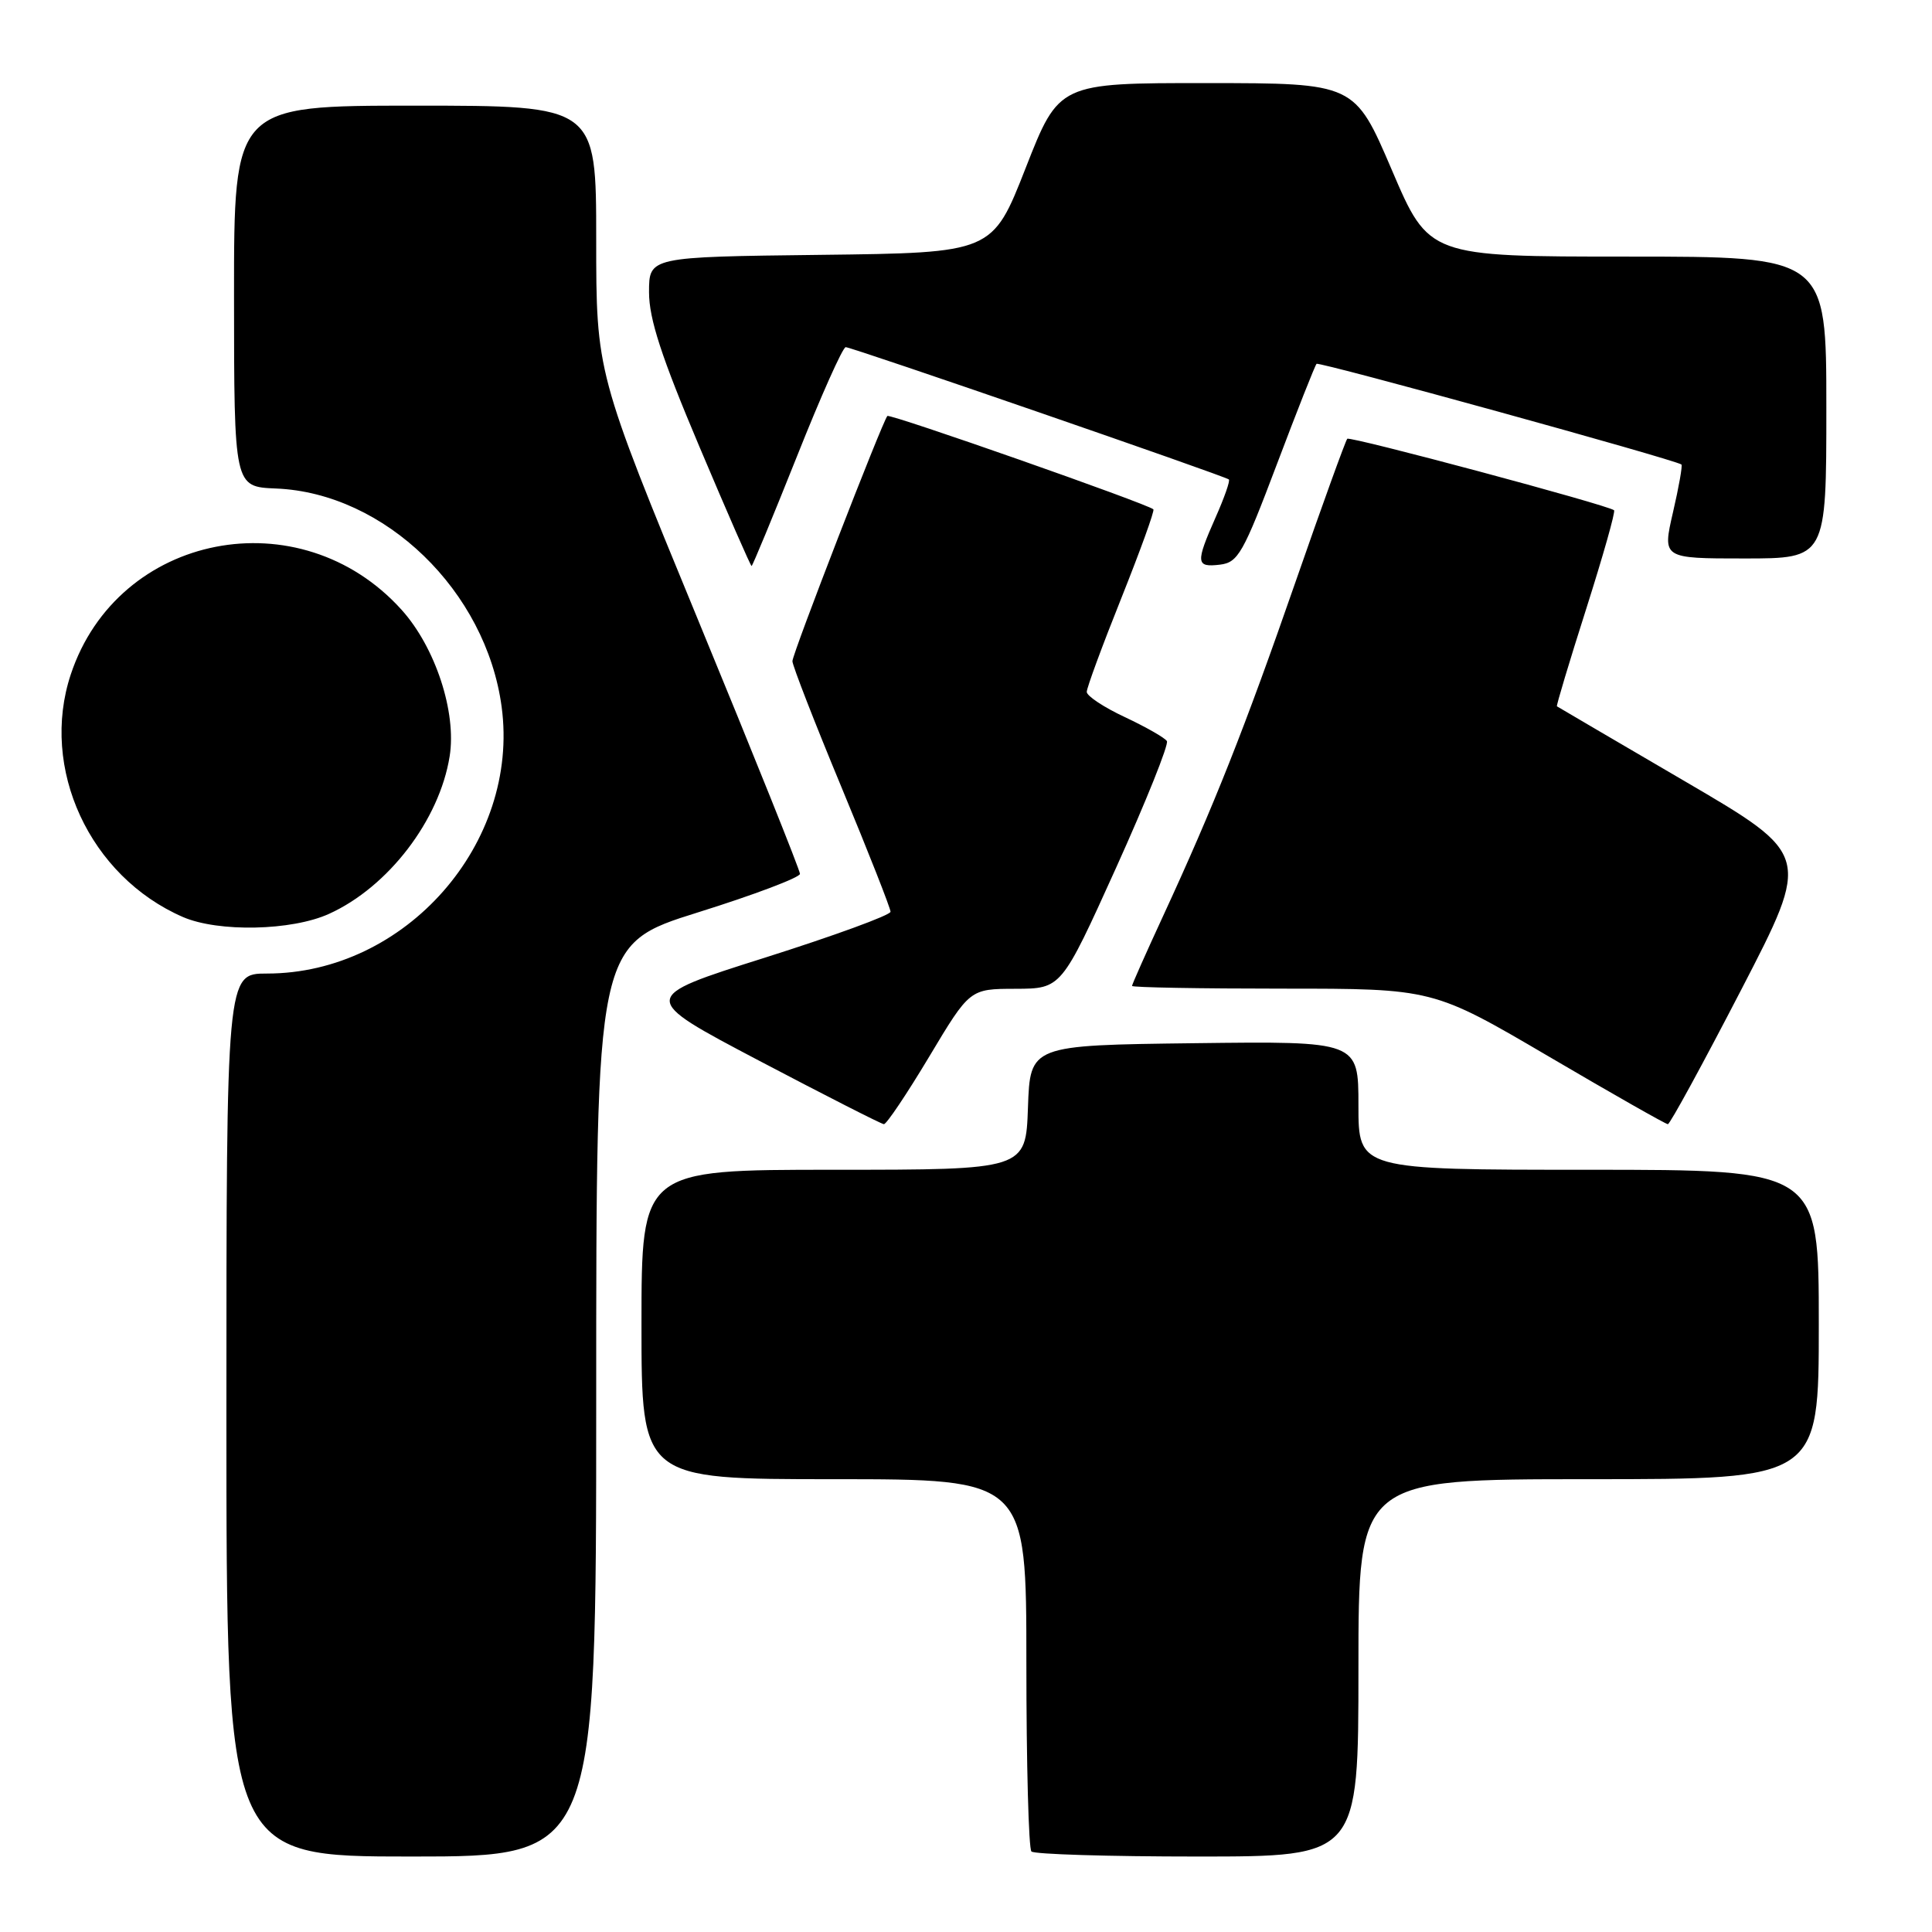 <?xml version="1.0" encoding="UTF-8" standalone="no"?>
<!DOCTYPE svg PUBLIC "-//W3C//DTD SVG 1.1//EN" "http://www.w3.org/Graphics/SVG/1.1/DTD/svg11.dtd" >
<svg xmlns="http://www.w3.org/2000/svg" xmlns:xlink="http://www.w3.org/1999/xlink" version="1.1" viewBox="0 0 256 256">
 <g >
 <path fill="currentColor"
d=" M 79.00 185.56 C 79.00 125.12 79.00 125.12 92.50 120.89 C 99.92 118.57 106.00 116.27 106.00 115.79 C 106.00 115.31 99.93 100.17 92.50 82.15 C 79.00 49.38 79.00 49.38 79.00 31.69 C 79.00 14.00 79.00 14.00 55.00 14.00 C 31.00 14.00 31.00 14.00 31.01 39.25 C 31.02 64.50 31.02 64.50 36.56 64.73 C 50.99 65.31 64.41 78.30 66.47 93.66 C 68.90 111.76 53.73 129.00 35.37 129.00 C 30.00 129.00 30.00 129.00 30.00 187.50 C 30.00 246.00 30.00 246.00 54.50 246.00 C 79.00 246.00 79.00 246.00 79.00 185.56 Z  M 180.00 221.00 C 180.00 196.00 180.00 196.00 210.50 196.00 C 241.00 196.00 241.00 196.00 241.00 175.50 C 241.00 155.00 241.00 155.00 210.50 155.00 C 180.00 155.00 180.00 155.00 180.00 146.48 C 180.00 137.96 180.00 137.96 158.25 138.23 C 136.50 138.50 136.50 138.50 136.21 146.75 C 135.92 155.00 135.92 155.00 110.46 155.00 C 85.00 155.00 85.00 155.00 85.00 175.50 C 85.00 196.00 85.00 196.00 110.50 196.00 C 136.00 196.00 136.00 196.00 136.00 220.33 C 136.00 233.72 136.30 244.97 136.67 245.33 C 137.03 245.70 146.93 246.00 158.67 246.00 C 180.00 246.00 180.00 246.00 180.00 221.00 Z  M 123.12 140.02 C 128.50 131.03 128.50 131.03 134.57 131.02 C 140.64 131.00 140.64 131.00 147.88 115.00 C 151.86 106.19 154.89 98.63 154.62 98.20 C 154.35 97.76 151.85 96.34 149.07 95.03 C 146.28 93.73 144.00 92.22 144.00 91.68 C 144.00 91.14 146.06 85.55 148.58 79.26 C 151.09 72.97 153.01 67.67 152.83 67.49 C 152.11 66.78 117.90 54.77 117.58 55.12 C 116.91 55.88 105.00 86.62 105.00 87.61 C 105.00 88.17 107.92 95.69 111.50 104.31 C 115.08 112.93 118.00 120.36 118.00 120.81 C 118.00 121.26 110.50 124.00 101.34 126.90 C 84.67 132.17 84.67 132.17 100.59 140.55 C 109.34 145.15 116.78 148.94 117.12 148.96 C 117.46 148.98 120.16 144.96 123.12 140.02 Z  M 230.73 131.13 C 239.96 113.29 239.96 113.29 223.23 103.51 C 214.03 98.13 206.41 93.67 206.30 93.59 C 206.20 93.51 207.94 87.70 210.18 80.68 C 212.41 73.66 214.08 67.78 213.87 67.61 C 213.00 66.90 178.89 57.77 178.52 58.14 C 178.30 58.37 175.22 66.87 171.69 77.03 C 164.92 96.53 160.83 106.84 154.11 121.39 C 151.85 126.28 150.00 130.44 150.00 130.64 C 150.00 130.84 158.98 131.00 169.95 131.00 C 189.89 131.00 189.89 131.00 205.20 139.98 C 213.61 144.92 220.72 148.96 221.00 148.96 C 221.28 148.96 225.65 140.94 230.73 131.13 Z  M 43.60 121.09 C 51.45 117.53 58.23 108.67 59.58 100.22 C 60.52 94.38 57.69 85.77 53.21 80.80 C 39.77 65.89 15.61 70.60 9.38 89.36 C 5.25 101.80 11.87 116.13 24.24 121.51 C 28.93 123.54 38.66 123.34 43.60 121.09 Z  M 105.59 60.50 C 108.76 52.52 111.67 46.00 112.06 46.00 C 112.87 46.00 162.33 63.08 162.83 63.53 C 163.02 63.70 162.23 65.95 161.08 68.54 C 158.40 74.60 158.46 75.20 161.65 74.82 C 164.05 74.53 164.73 73.33 169.18 61.55 C 171.87 54.43 174.24 48.43 174.45 48.21 C 174.78 47.89 221.87 60.88 222.80 61.55 C 222.96 61.67 222.46 64.52 221.68 67.88 C 220.27 74.00 220.27 74.00 231.13 74.00 C 242.00 74.00 242.00 74.00 242.00 54.00 C 242.00 34.00 242.00 34.00 215.67 34.00 C 189.33 34.00 189.33 34.00 184.42 22.51 C 179.50 11.02 179.50 11.02 159.91 11.01 C 140.32 11.00 140.32 11.00 135.91 22.25 C 131.50 33.50 131.50 33.50 108.75 33.77 C 86.00 34.04 86.00 34.04 86.00 38.72 C 86.00 42.26 87.64 47.28 92.68 59.20 C 96.35 67.89 99.46 75.00 99.59 75.00 C 99.71 75.00 102.41 68.47 105.59 60.50 Z "/>
</g>
</svg>